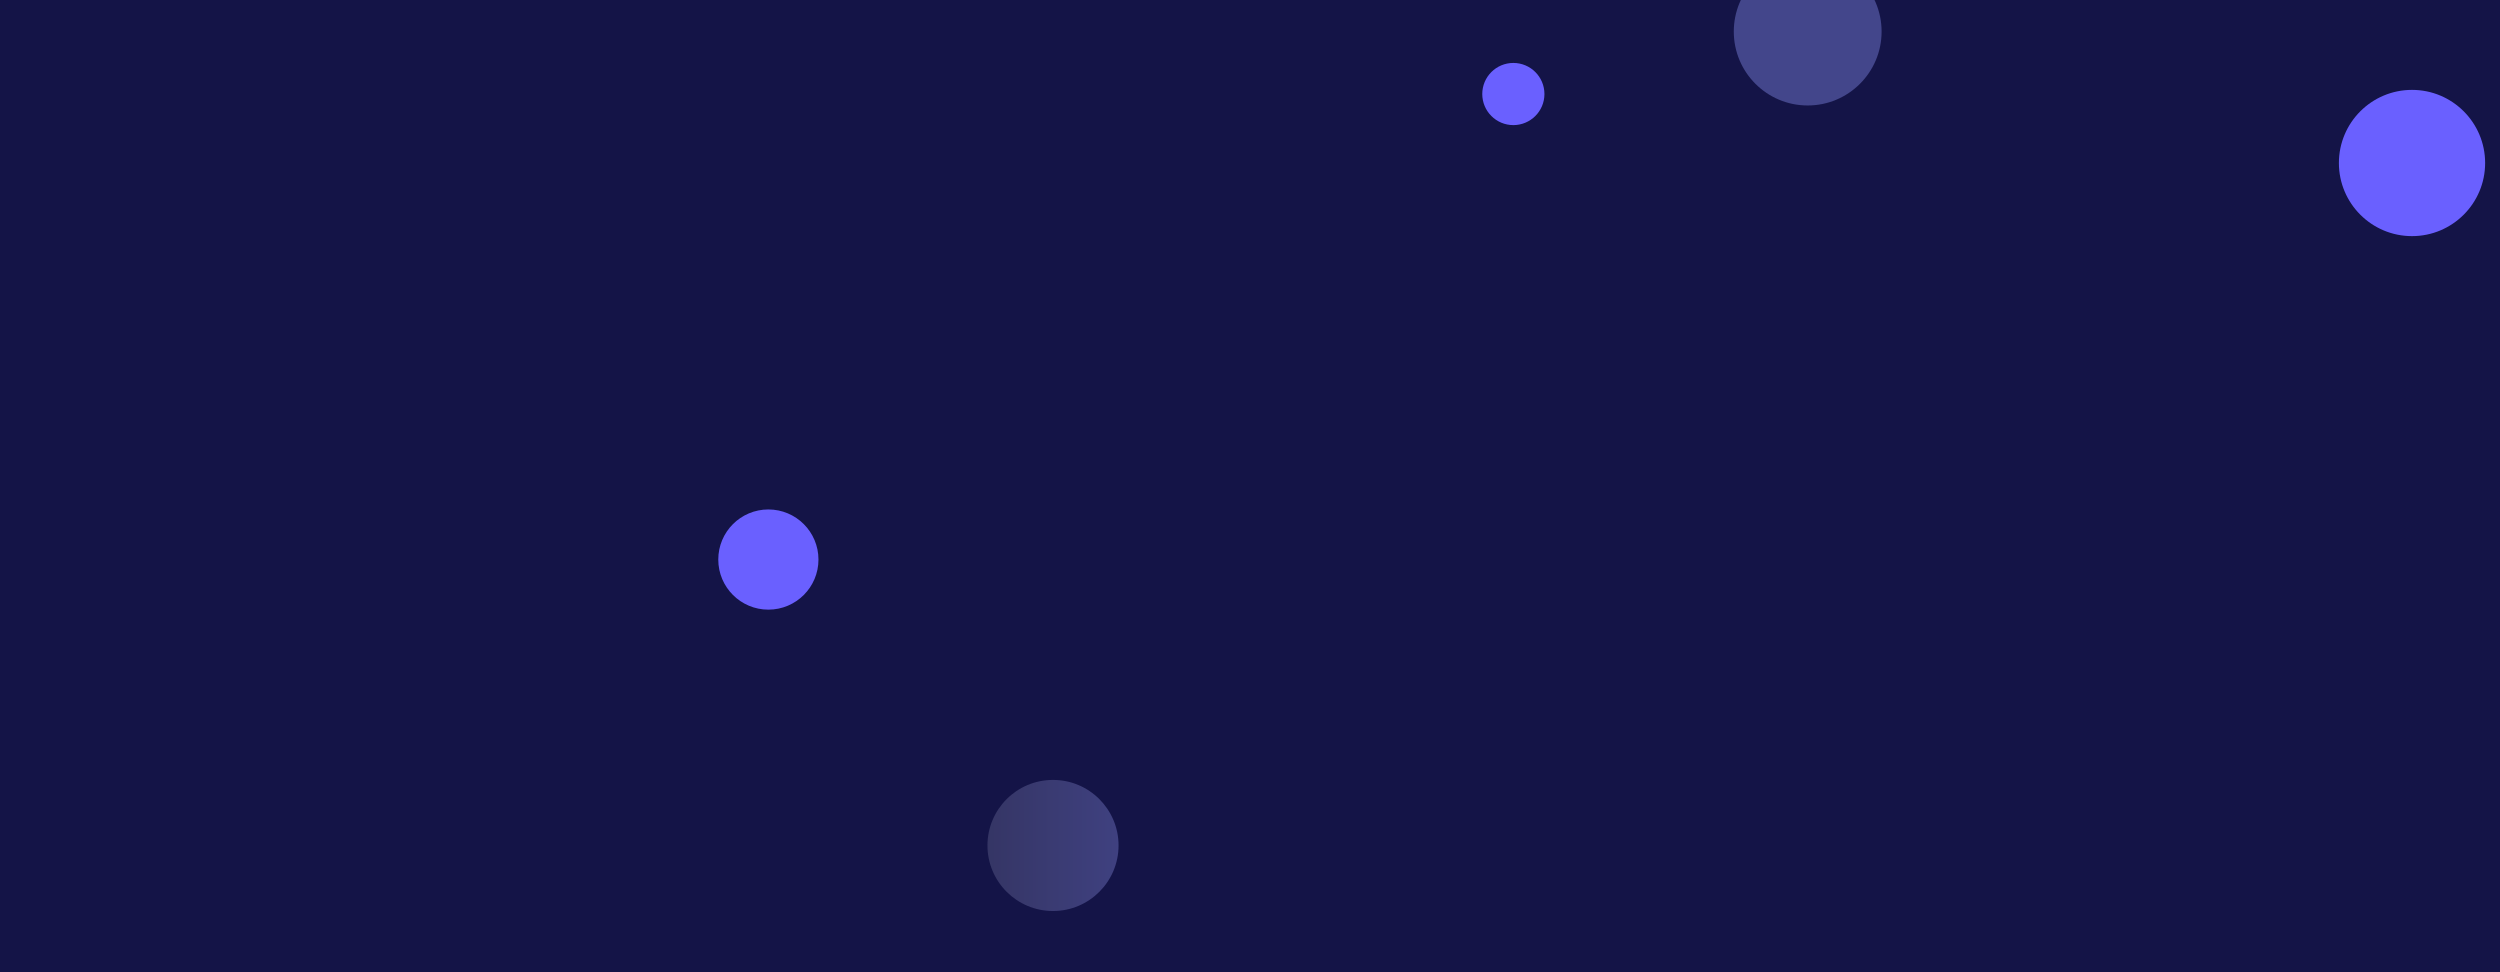 <svg xmlns="http://www.w3.org/2000/svg" version="1.1" xmlns:xlink="http://www.w3.org/1999/xlink" xmlns:svgjs="http://svgjs.dev/svgjs" width="1440" height="560" preserveAspectRatio="none" viewBox="0 0 1440 560"><g clip-path="url(&quot;#SvgjsClipPath1322&quot;)" fill="none"><rect width="1440" height="560" x="0" y="0" fill="rgba(20, 20, 71, 1)"></rect><circle r="17.905" cx="871.69" cy="54.16" fill="rgba(106, 96, 255, 1)"></circle><circle r="28.855" cx="442.58" cy="322.3" fill="rgba(106, 96, 255, 1)"></circle><circle r="37.755" cx="606.53" cy="486.99" fill="url(&quot;#SvgjsLinearGradient1323&quot;)"></circle><circle r="42.57" cx="1041.23" cy="18.18" fill="#43468b"></circle><circle r="42.115" cx="1389.32" cy="93.89" fill="rgba(106, 96, 255, 1)"></circle></g><defs><clipPath id="SvgjsClipPath1322"><rect width="1440" height="560" x="0" y="0"></rect></clipPath><linearGradient x1="531.02" y1="486.99" x2="682.04" y2="486.99" gradientUnits="userSpaceOnUse" id="SvgjsLinearGradient1323"><stop stop-color="#32325d" offset="0.1"></stop><stop stop-color="#424488" offset="0.9"></stop></linearGradient></defs></svg>